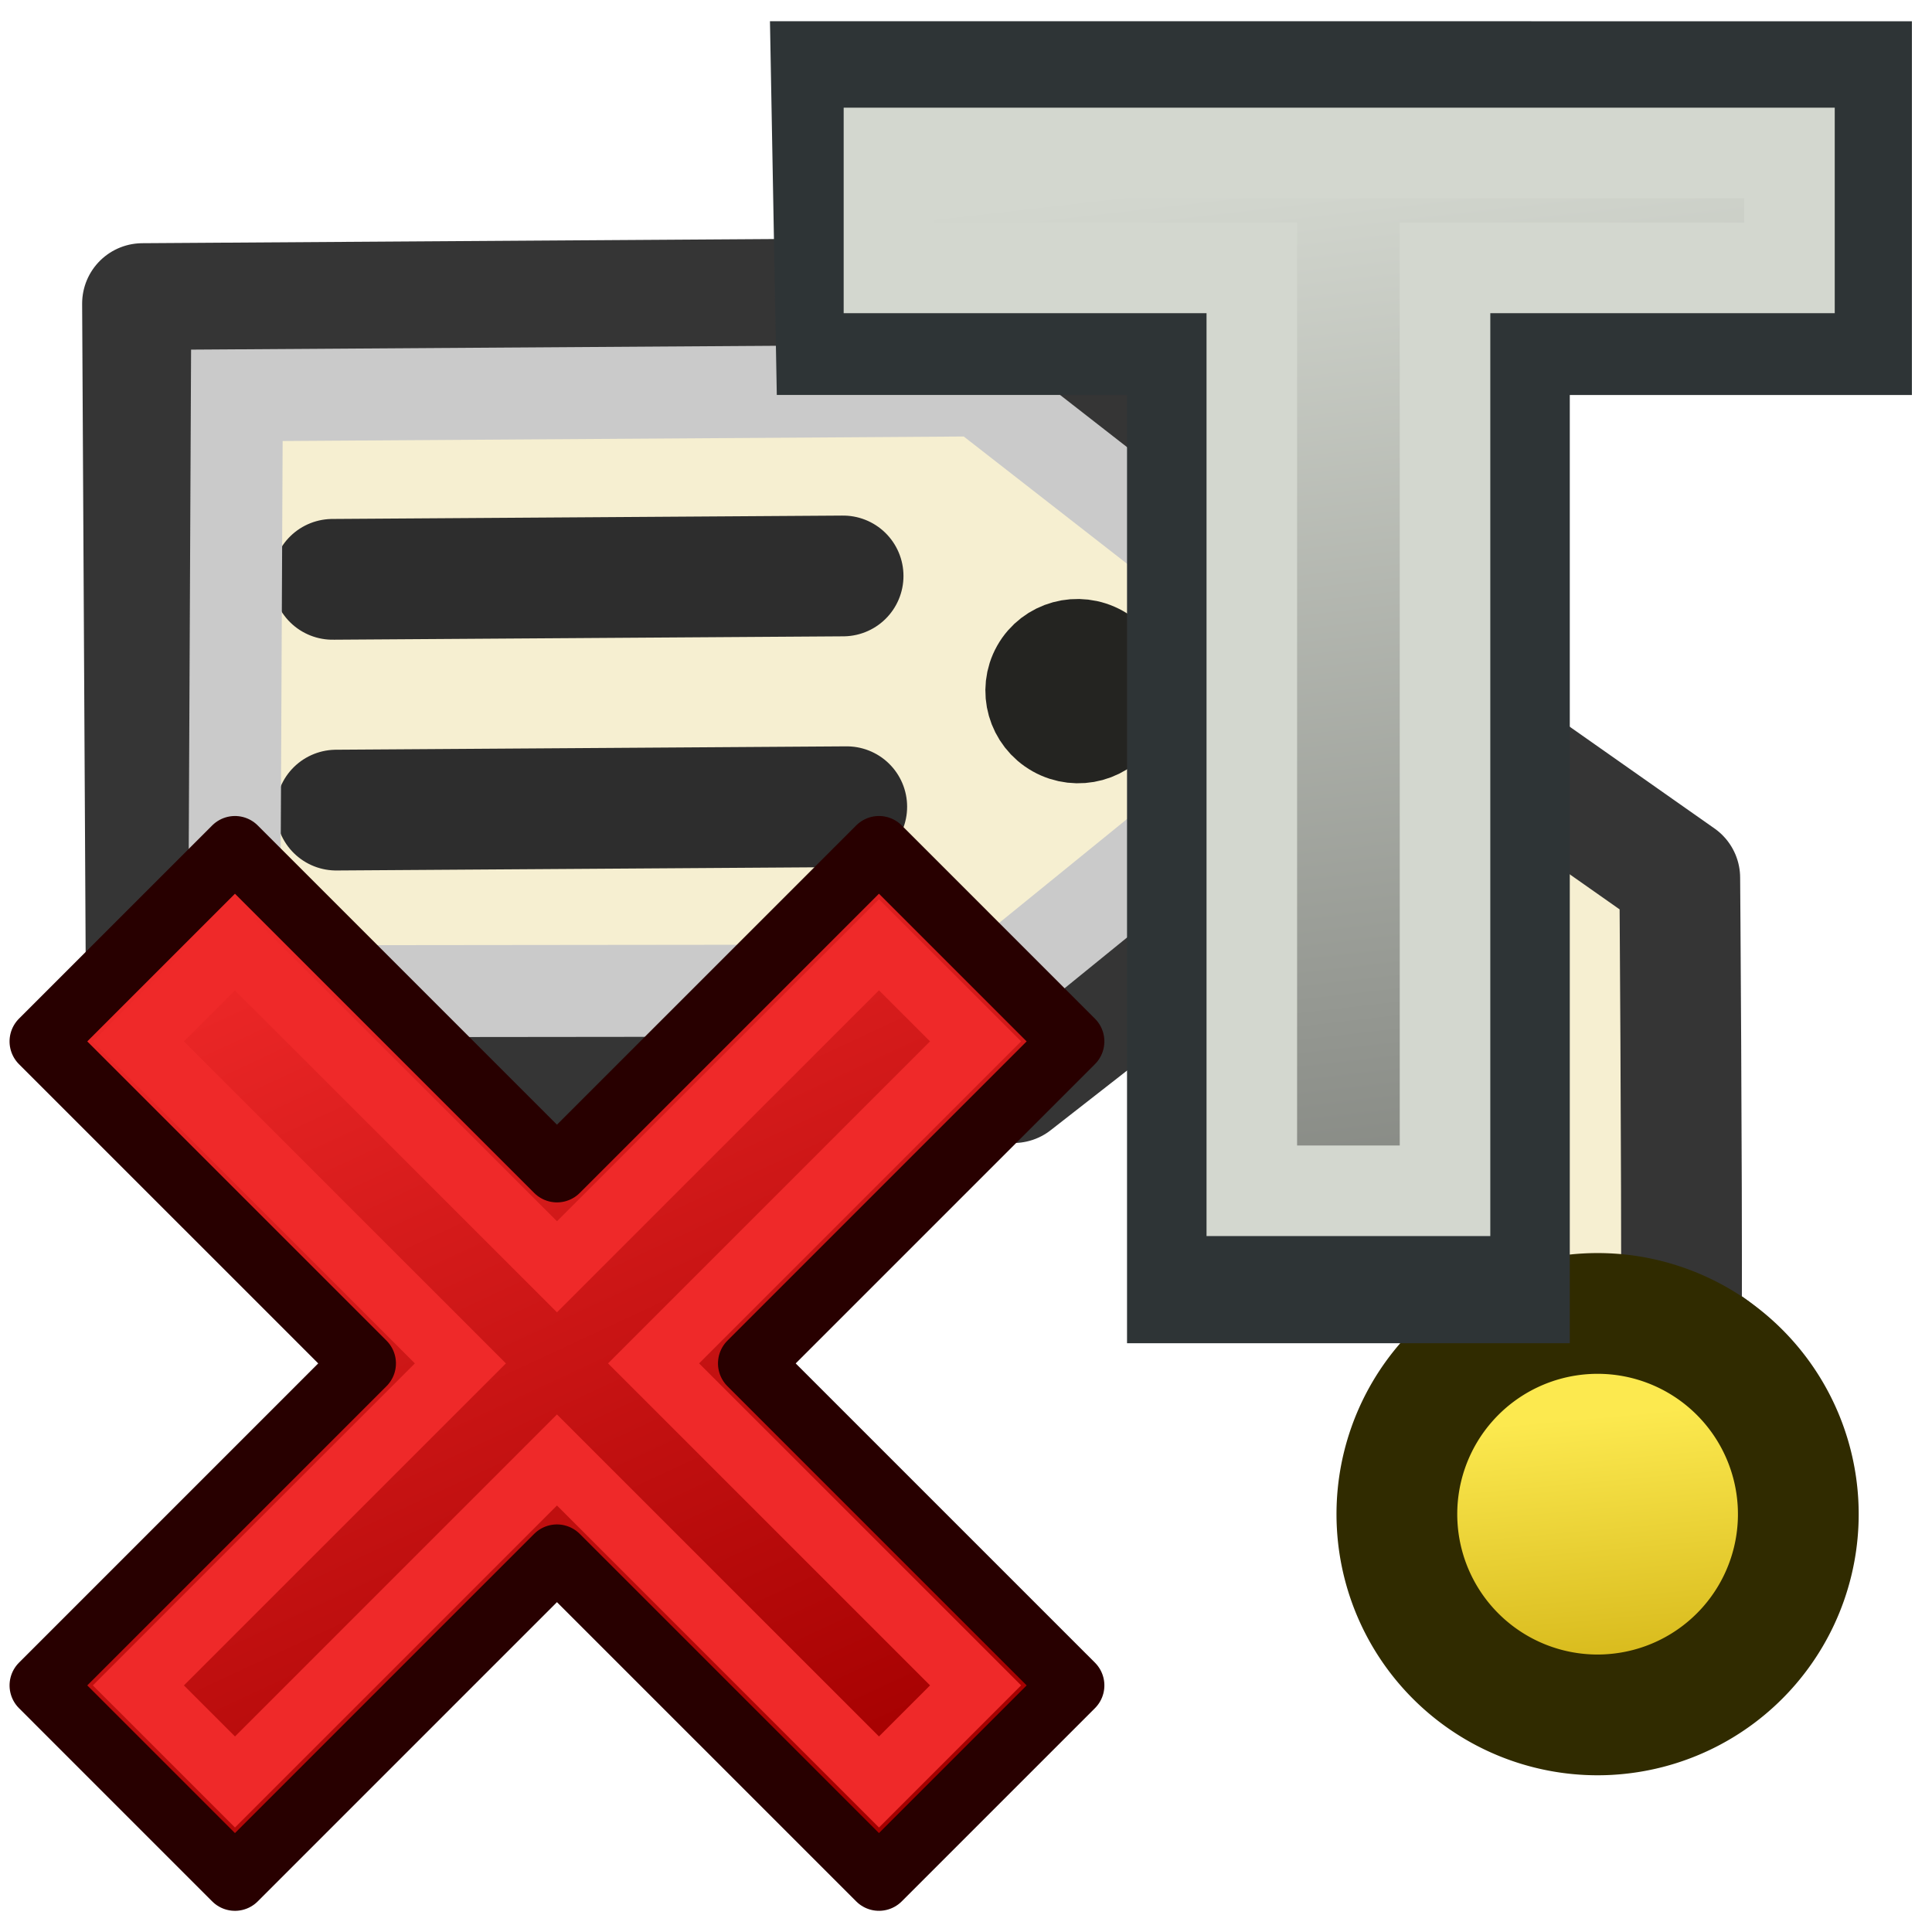 <?xml version="1.0" encoding="UTF-8" standalone="no"?>
<!-- Created with Inkscape (http://www.inkscape.org/) -->

<svg
   xmlns:dc="http://purl.org/dc/elements/1.1/"
   xmlns:cc="http://creativecommons.org/ns#"
   xmlns:rdf="http://www.w3.org/1999/02/22-rdf-syntax-ns#"
   xmlns:svg="http://www.w3.org/2000/svg"
   xmlns="http://www.w3.org/2000/svg"
   xmlns:xlink="http://www.w3.org/1999/xlink"
   xmlns:sodipodi="http://sodipodi.sourceforge.net/DTD/sodipodi-0.dtd"
   xmlns:inkscape="http://www.inkscape.org/namespaces/inkscape"
   width="64px"
   height="64px"
   id="svg3018"
   sodipodi:version="0.32"
   inkscape:version="0.92.3 (2405546, 2018-03-11)"
   sodipodi:docname="remove_TimeStamp.svg"
   inkscape:output_extension="org.inkscape.output.svg.inkscape"
   version="1.1">
  <defs
     id="defs3020">
    <linearGradient
       inkscape:collect="always"
       id="linearGradient3759">
      <stop
         style="stop-color:#c4a000;stop-opacity:1"
         offset="0"
         id="stop3761" />
      <stop
         style="stop-color:#fce94f;stop-opacity:1"
         offset="1"
         id="stop3763" />
    </linearGradient>
    <inkscape:perspective
       sodipodi:type="inkscape:persp3d"
       inkscape:vp_x="0 : 32 : 1"
       inkscape:vp_y="0 : 1000 : 0"
       inkscape:vp_z="64 : 32 : 1"
       inkscape:persp3d-origin="32 : 21.333333 : 1"
       id="perspective3026" />
    <linearGradient
       inkscape:collect="always"
       xlink:href="#linearGradient3759"
       id="linearGradient3765"
       x1="168.903"
       y1="171.571"
       x2="149.609"
       y2="156.153"
       gradientUnits="userSpaceOnUse" />
    <linearGradient
       inkscape:collect="always"
       xlink:href="#linearGradient3759"
       id="linearGradient3773"
       gradientUnits="userSpaceOnUse"
       x1="168.903"
       y1="171.571"
       x2="161.025"
       y2="151.81" />
    <linearGradient
       inkscape:collect="always"
       xlink:href="#linearGradient3759"
       id="linearGradient4696-1"
       gradientUnits="userSpaceOnUse"
       x1="168.903"
       y1="171.571"
       x2="161.025"
       y2="151.81"
       gradientTransform="matrix(1.012,0,0,1.001,-131.946,-139.973)" />
    <linearGradient
       inkscape:collect="always"
       xlink:href="#linearGradient3759"
       id="linearGradient4777"
       gradientUnits="userSpaceOnUse"
       gradientTransform="matrix(0.506,0.876,-0.867,0.501,271.749,6.996)"
       x1="168.903"
       y1="171.571"
       x2="161.025"
       y2="151.81" />
    <linearGradient
       inkscape:collect="always"
       xlink:href="#linearGradient3759"
       id="linearGradient4825"
       gradientUnits="userSpaceOnUse"
       gradientTransform="matrix(0.506,0.876,-0.867,0.501,472.14,-77.962)"
       x1="-69.189"
       y1="218.916"
       x2="-80.687"
       y2="213.655" />
    <linearGradient
       gradientTransform="matrix(0.533,0.924,-0.924,0.533,176.847,120.797)"
       inkscape:collect="always"
       xlink:href="#linearGradient3793"
       id="linearGradient3799"
       x1="29"
       y1="47"
       x2="15"
       y2="17"
       gradientUnits="userSpaceOnUse" />
    <linearGradient
       inkscape:collect="always"
       id="linearGradient3793">
      <stop
         style="stop-color:#a40000;stop-opacity:1"
         offset="0"
         id="stop3795" />
      <stop
         style="stop-color:#ef2929;stop-opacity:1"
         offset="1"
         id="stop3797" />
    </linearGradient>
    <linearGradient
       inkscape:collect="always"
       xlink:href="#linearGradient4332"
       id="linearGradient4338"
       x1="34"
       y1="1046.362"
       x2="28"
       y2="994.362"
       gradientUnits="userSpaceOnUse"
       gradientTransform="matrix(0.533,0.924,-0.924,0.533,1122.996,-340.624)" />
    <linearGradient
       inkscape:collect="always"
       id="linearGradient4332">
      <stop
         style="stop-color:#555753;stop-opacity:1"
         offset="0"
         id="stop4334" />
      <stop
         style="stop-color:#d3d7cf;stop-opacity:1"
         offset="1"
         id="stop4336" />
    </linearGradient>
  </defs>
  <sodipodi:namedview
     id="base"
     pagecolor="#ffffff"
     bordercolor="#666666"
     borderopacity="1.0"
     inkscape:pageopacity="0.0"
     inkscape:pageshadow="2"
     inkscape:zoom="6.546262"
     inkscape:cx="29.721697"
     inkscape:cy="31.942317"
     inkscape:current-layer="g3861"
     showgrid="true"
     inkscape:document-units="px"
     inkscape:grid-bbox="true"
     inkscape:window-width="2560"
     inkscape:window-height="1361"
     inkscape:window-x="-9"
     inkscape:window-y="-9"
     inkscape:snap-bbox="true"
     inkscape:snap-nodes="false"
     inkscape:window-maximized="1">
    <inkscape:grid
       type="xygrid"
       id="grid2987"
       empspacing="2"
       visible="true"
       enabled="true"
       snapvisiblegridlinesonly="true" />
  </sodipodi:namedview>
  <g
     id="layer1"
     inkscape:label="Layer 1"
     inkscape:groupmode="layer">
    <g
       id="g3861"
       transform="rotate(-60,-19.885,211.419)">
      <path
         style="color:#000000;clip-rule:nonzero;display:inline;overflow:visible;visibility:visible;opacity:1;isolation:auto;mix-blend-mode:normal;color-interpolation:sRGB;color-interpolation-filters:linearRGB;solid-color:#000000;solid-opacity:1;vector-effect:none;fill:#f6efd1;fill-opacity:1;fill-rule:nonzero;stroke:#353535;stroke-width:4;stroke-linecap:round;stroke-linejoin:round;stroke-miterlimit:4;stroke-dasharray:none;stroke-dashoffset:0;stroke-opacity:1;marker:none;marker-start:none;marker-mid:none;marker-end:none;color-rendering:auto;image-rendering:auto;shape-rendering:auto;text-rendering:auto;enable-background:accumulate"
         d="m 181.187,156.586 -14.384,-24.539 -22.325,13.051 14.402,24.84 11.159,4.511 -0.777,7.771 -10.125,5.846 c -1.847,-0.774 -3.957,-0.584 -5.635,0.509 -2.796,1.824 -3.584,5.568 -1.761,8.364 l 0.004,0.007 c 1.827,2.794 5.572,3.579 8.366,1.753 1.837,-1.201 2.879,-3.304 2.722,-5.493 4.819,-2.764 12.957,-7.546 12.957,-7.546 l 1.338,-14.999 2.551,-1.527 z"
         id="path4775"
         inkscape:connector-curvature="0" />
      <path
         sodipodi:nodetypes="cccc"
         d="m 162.04,142.067 8.553,14.59 m -15.113,-10.663 8.553,14.59"
         style="opacity:1;vector-effect:none;fill:none;fill-opacity:1;stroke:#2d2d2d;stroke-width:4;stroke-linecap:round;stroke-linejoin:miter;stroke-miterlimit:4;stroke-dasharray:none;stroke-dashoffset:0;stroke-opacity:1"
         id="path3854"
         inkscape:connector-curvature="0" />
      <ellipse
         cy="-169.337"
         cx="167.16"
         transform="matrix(0.011,1,-1,0.011,0,0)"
         id="path3859"
         style="display:inline;overflow:visible;visibility:visible;fill:#302b00;fill-opacity:1;fill-rule:evenodd;stroke:#242421;stroke-width:3.047;stroke-linecap:butt;stroke-linejoin:bevel;stroke-miterlimit:4;stroke-dasharray:none;stroke-dashoffset:0;stroke-opacity:1;marker:none;enable-background:accumulate"
         rx="1.541"
         ry="1.525" />
      <path
         style="fill:none;stroke:#cacaca;stroke-width:3.047;stroke-linecap:butt;stroke-linejoin:miter;stroke-opacity:1"
         d="m 176.813,167.268 -6.561,3.928 -9.136,-3.49 -12.526,-21.642 17.144,-9.791 12.44,21.222 z"
         id="path3757"
         inkscape:connector-curvature="0"
         sodipodi:nodetypes="ccccccc" />
      <path
         style="color:#000000;clip-rule:nonzero;display:inline;overflow:visible;visibility:visible;opacity:1;isolation:auto;mix-blend-mode:normal;color-interpolation:sRGB;color-interpolation-filters:linearRGB;solid-color:#000000;solid-opacity:1;vector-effect:none;fill:url(#linearGradient4825);fill-opacity:1;fill-rule:nonzero;stroke:#302b00;stroke-width:4;stroke-linecap:round;stroke-linejoin:round;stroke-miterlimit:4;stroke-dasharray:none;stroke-dashoffset:0;stroke-opacity:1;marker:none;marker-start:none;marker-mid:none;marker-end:none;color-rendering:auto;image-rendering:auto;shape-rendering:auto;text-rendering:auto;enable-background:accumulate"
         id="path4823"
         transform="rotate(60)"
         sodipodi:type="arc"
         sodipodi:cx="245.95839"
         sodipodi:cy="-38.32962"
         sodipodi:rx="6.6491361"
         sodipodi:ry="6.6491361"
         sodipodi:start="1.5165951"
         sodipodi:end="1.5151901"
         sodipodi:open="true"
         d="m 246.319,-31.69 a 6.649,6.649 0 0 1 -6.999,-6.277 6.649,6.649 0 0 1 6.274,-7.002 6.649,6.649 0 0 1 7.004,6.272 6.649,6.649 0 0 1 -6.269,7.006" />
      <g
         id="g852"
         transform="translate(-31.204,-54.658)">
        <path
           sodipodi:nodetypes="ccccccccc"
           d="m 232.681,232.058 -7.258,4.19 -5.666,-9.815 -27.204,15.706 -5.333,-9.238 27.204,-15.706 -5.819,-10.079 7.181,-4.323 z"
           style="font-style:normal;font-weight:normal;font-size:medium;line-height:125%;font-family:sans-serif;text-align:center;letter-spacing:0px;word-spacing:0px;text-anchor:middle;fill:url(#linearGradient4338);fill-opacity:1;stroke:#2e3436;stroke-width:4;stroke-linecap:butt;stroke-linejoin:miter;stroke-miterlimit:4;stroke-dasharray:none;stroke-opacity:1"
           id="path11869"
           inkscape:connector-curvature="0" />
        <path
           sodipodi:nodetypes="ccccccccc"
           d="m 229.607,231.458 -3.298,1.904 -5.705,-9.881 -26.476,15.286 -3.2,-5.543 26.476,-15.286 -6.01,-10.41 3.298,-1.904 z"
           style="font-style:normal;font-weight:normal;font-size:medium;line-height:125%;font-family:sans-serif;text-align:center;letter-spacing:0px;word-spacing:0px;text-anchor:middle;fill:none;fill-opacity:1;stroke:#d3d7cf;stroke-width:3;stroke-linecap:butt;stroke-linejoin:miter;stroke-miterlimit:4;stroke-dasharray:none;stroke-opacity:1"
           id="path11869-6"
           inkscape:connector-curvature="0" />
      </g>
      <g
         id="g849"
         transform="translate(-18.28,1.067)">
        <path
           sodipodi:nodetypes="ccccccccccccc"
           inkscape:connector-curvature="0"
           id="rect3761"
           d="m 170.99,142.653 -8.743,-2.343 -3.904,14.571 -14.571,-3.904 -2.343,8.743 14.571,3.904 -3.904,14.571 8.743,2.343 3.904,-14.571 14.571,3.904 2.343,-8.743 -14.571,-3.904 z"
           style="color:#000000;display:inline;overflow:visible;visibility:visible;fill:url(#linearGradient3799);fill-opacity:1;fill-rule:evenodd;stroke:#280000;stroke-width:2.133;stroke-linecap:round;stroke-linejoin:round;stroke-miterlimit:4;stroke-dasharray:none;stroke-dashoffset:0;stroke-opacity:1;marker:none;enable-background:accumulate" />
        <path
           sodipodi:nodetypes="ccccccccccccc"
           inkscape:connector-curvature="0"
           id="rect3761-3"
           d="m 168.219,144.253 -4.371,-1.171 -3.904,14.571 -14.571,-3.904 -1.171,4.371 14.571,3.904 -3.904,14.571 4.371,1.171 3.904,-14.571 14.571,3.904 1.171,-4.371 -14.571,-3.904 z"
           style="color:#000000;display:inline;overflow:visible;visibility:visible;fill:none;stroke:#ef2929;stroke-width:2.133;stroke-linecap:round;stroke-linejoin:miter;stroke-miterlimit:4;stroke-dasharray:none;stroke-dashoffset:0;stroke-opacity:1;marker:none;enable-background:accumulate" />
      </g>
    </g>
  </g>
</svg>

